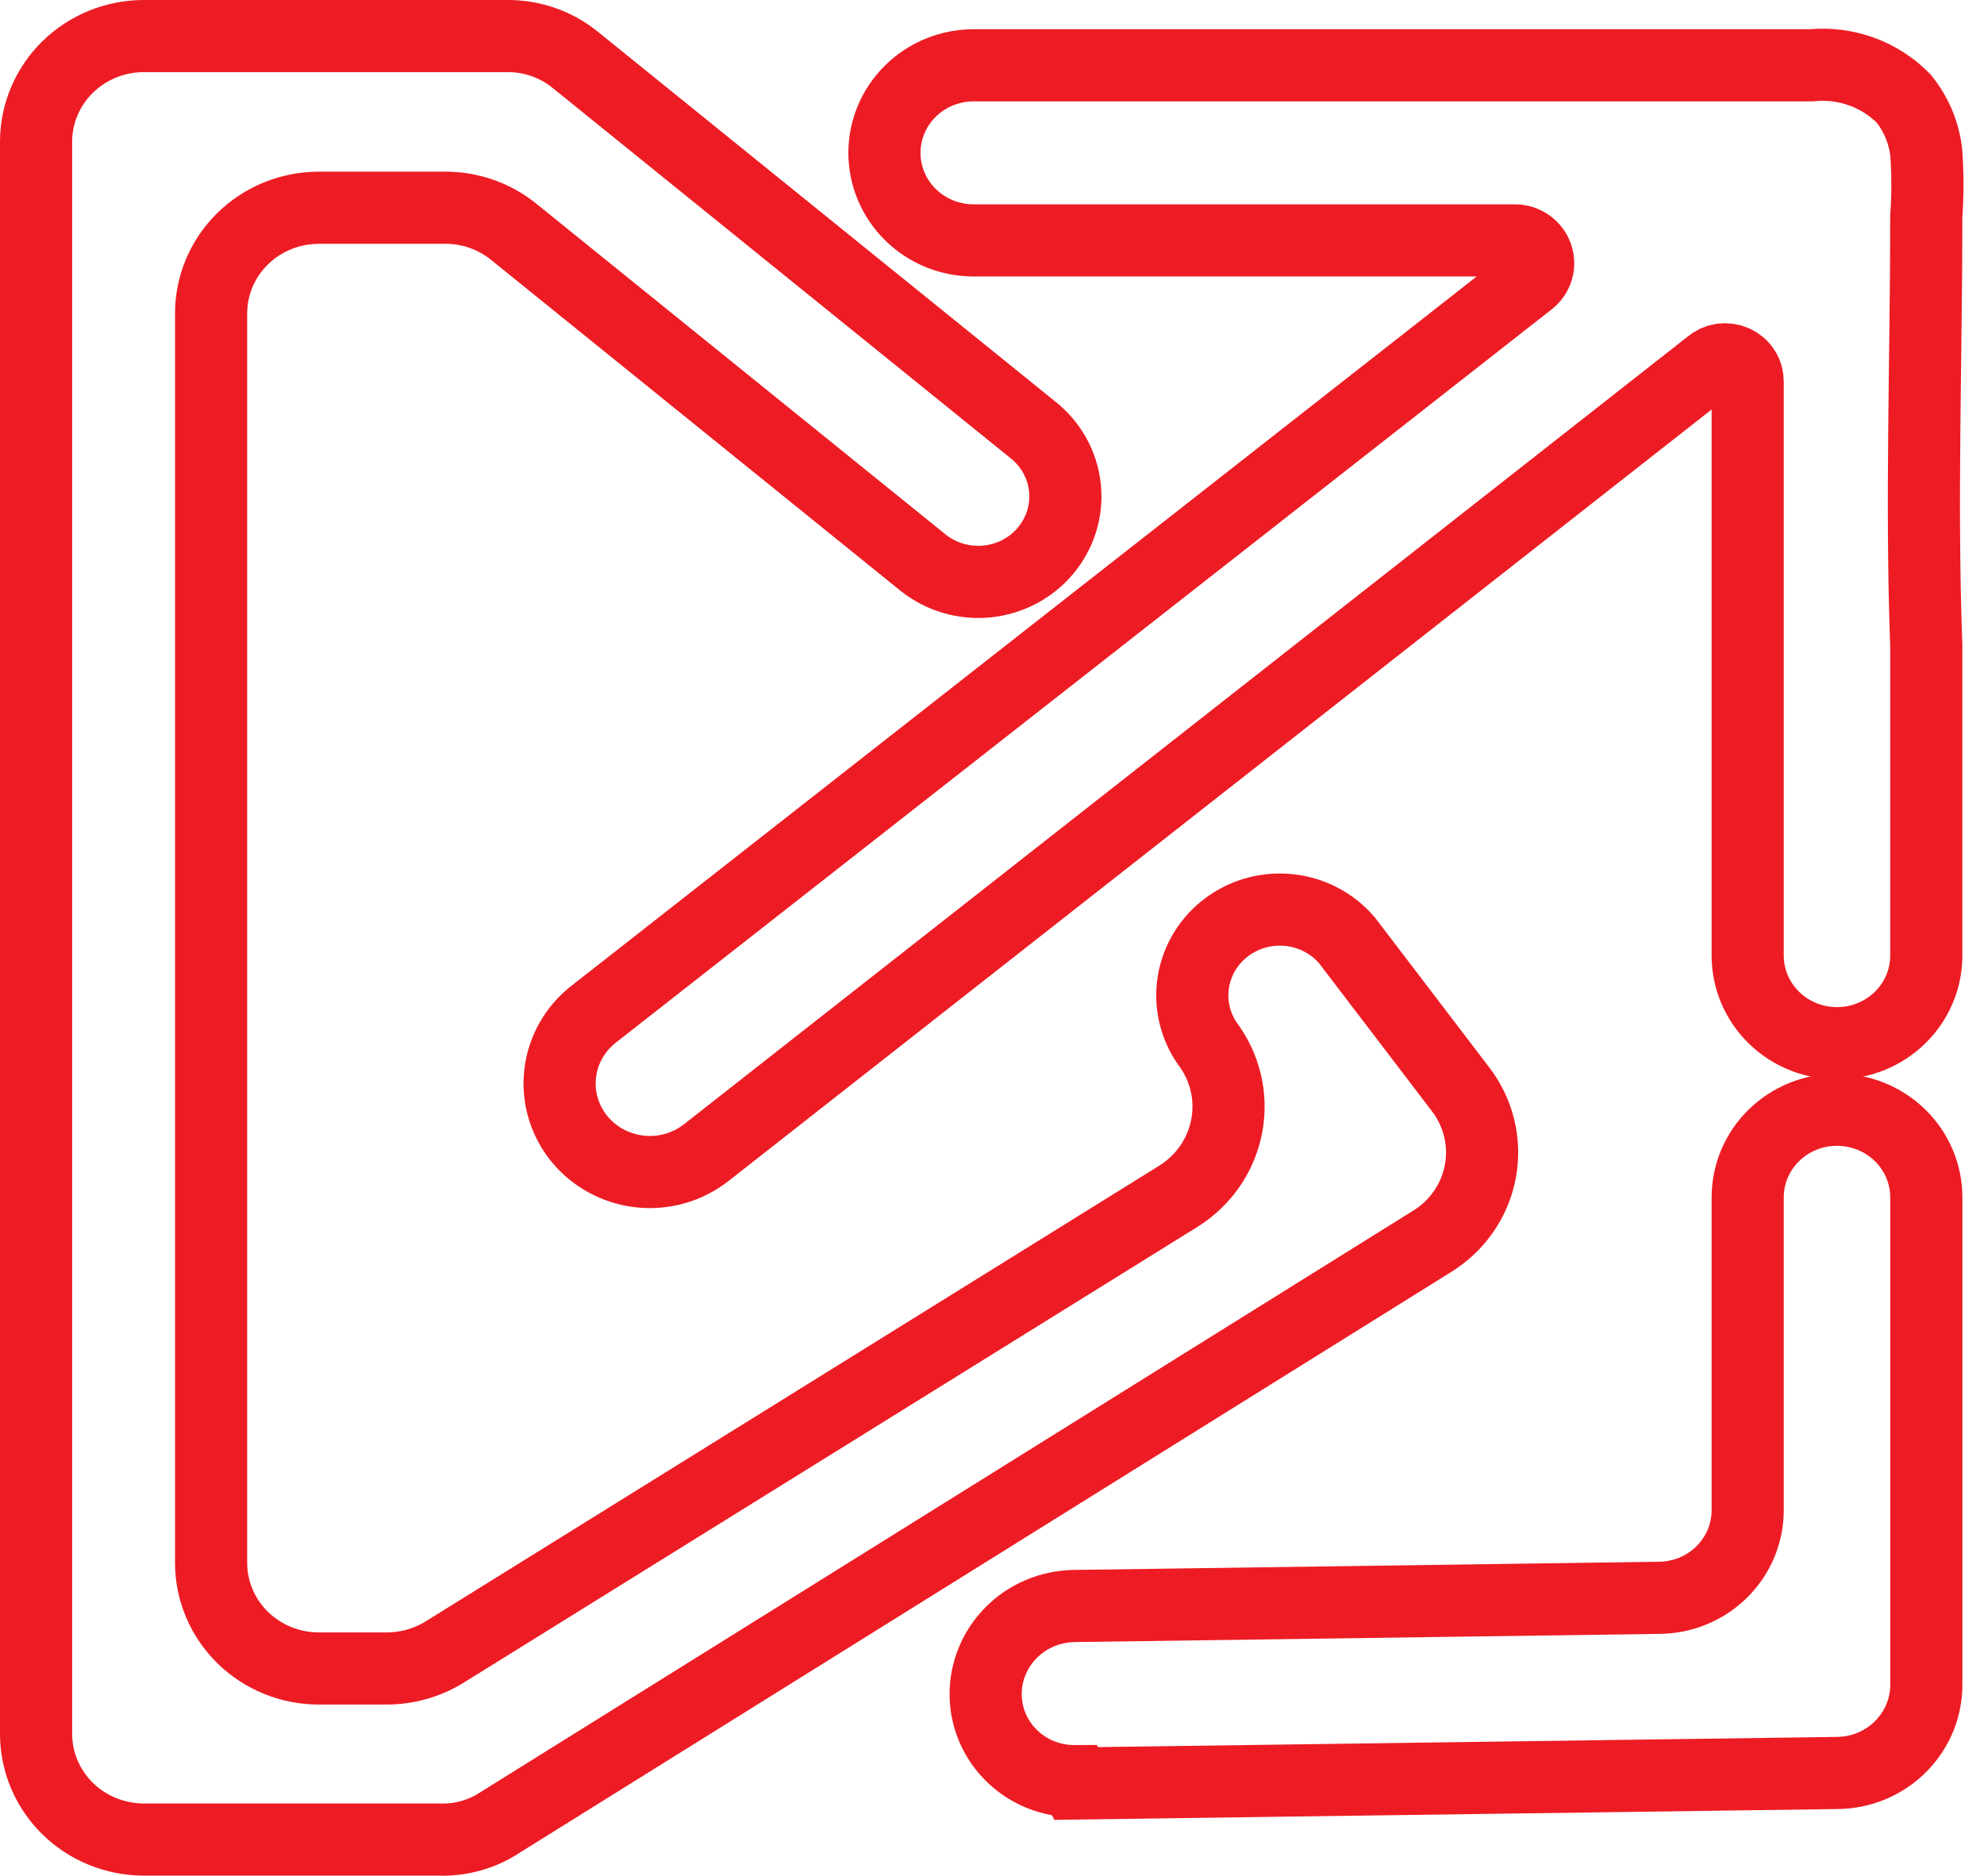 <svg width="55" height="52" viewBox="0 0 55 52" fill="none" xmlns="http://www.w3.org/2000/svg">
<path d="M12.14 50.997H3.987C3.595 50.997 3.207 50.921 2.844 50.774C2.482 50.627 2.152 50.411 1.875 50.139C1.315 49.59 1 48.844 1 48.068V3.93C1 3.153 1.315 2.407 1.875 1.858C2.435 1.309 3.195 1 3.987 1H14.071C14.758 0.997 15.425 1.232 15.953 1.664L28.644 11.925C28.89 12.122 29.095 12.364 29.245 12.638C29.396 12.912 29.49 13.212 29.522 13.522C29.554 13.832 29.524 14.144 29.433 14.443C29.341 14.741 29.191 15.018 28.991 15.259C28.791 15.501 28.544 15.701 28.264 15.848C27.985 15.996 27.678 16.088 27.363 16.12C27.047 16.151 26.728 16.122 26.424 16.032C26.12 15.943 25.837 15.796 25.591 15.599L14.236 6.422C13.702 5.991 13.03 5.756 12.338 5.759H8.839C8.047 5.759 7.287 6.067 6.727 6.617C6.167 7.166 5.852 7.911 5.852 8.688V43.325C5.852 44.102 6.167 44.847 6.727 45.397C7.287 45.946 8.047 46.255 8.839 46.255H10.671C11.255 46.263 11.828 46.106 12.322 45.802L32.671 33.161C33.019 32.943 33.317 32.657 33.547 32.322C33.777 31.986 33.934 31.607 34.008 31.209C34.083 30.812 34.073 30.403 33.979 30.009C33.885 29.615 33.71 29.245 33.464 28.92C33.117 28.414 32.983 27.797 33.087 27.196C33.191 26.595 33.527 26.056 34.024 25.691C34.522 25.325 35.143 25.161 35.761 25.232C36.378 25.303 36.944 25.603 37.342 26.071L40.478 30.183C40.729 30.505 40.908 30.876 41.005 31.271C41.101 31.665 41.113 32.075 41.038 32.475C40.964 32.874 40.805 33.254 40.572 33.589C40.339 33.925 40.037 34.209 39.686 34.423L13.725 50.609C13.246 50.887 12.696 51.022 12.14 50.997Z" stroke="#ED1C24" stroke-width="2" stroke-miterlimit="10"/>
<path d="M53.4 4.237C53.441 4.825 53.441 5.414 53.4 6.002C53.4 9.967 53.252 13.933 53.4 17.898C53.4 18.95 53.4 19.986 53.4 21.022V26.493C53.4 27.137 53.139 27.754 52.675 28.209C52.211 28.665 51.581 28.92 50.925 28.92C50.268 28.92 49.638 28.665 49.174 28.209C48.71 27.754 48.449 27.137 48.449 26.493V10.598C48.453 10.478 48.422 10.36 48.358 10.257C48.295 10.154 48.202 10.072 48.092 10.02C47.981 9.969 47.858 9.95 47.736 9.966C47.615 9.983 47.501 10.034 47.409 10.113L19.567 31.963C19.309 32.163 19.013 32.311 18.697 32.399C18.381 32.487 18.05 32.513 17.724 32.475C17.064 32.399 16.463 32.069 16.051 31.559C15.64 31.048 15.452 30.398 15.53 29.751C15.607 29.105 15.943 28.515 16.464 28.111L42.408 7.782C42.509 7.7 42.582 7.59 42.617 7.466C42.653 7.342 42.648 7.21 42.605 7.089C42.562 6.968 42.482 6.862 42.376 6.786C42.27 6.71 42.143 6.668 42.012 6.665H26.994C26.337 6.665 25.707 6.41 25.243 5.954C24.779 5.499 24.518 4.881 24.518 4.237C24.518 3.594 24.779 2.976 25.243 2.521C25.707 2.065 26.337 1.81 26.994 1.81H50.215C50.685 1.764 51.159 1.823 51.602 1.982C52.045 2.142 52.446 2.399 52.773 2.732C53.123 3.166 53.34 3.688 53.4 4.237V4.237Z" stroke="#ED1C24" stroke-width="2" stroke-miterlimit="10"/>
<path d="M29.8 49.379C29.15 49.383 28.525 49.135 28.062 48.689C27.598 48.244 27.333 47.636 27.324 46.999C27.315 46.354 27.567 45.731 28.025 45.267C28.482 44.803 29.108 44.536 29.767 44.523L45.974 44.296C46.63 44.296 47.26 44.041 47.724 43.585C48.188 43.13 48.449 42.512 48.449 41.868V33.193C48.449 32.549 48.71 31.931 49.174 31.476C49.639 31.021 50.268 30.765 50.925 30.765C51.581 30.765 52.211 31.021 52.675 31.476C53.14 31.931 53.401 32.549 53.401 33.193V46.659C53.407 46.983 53.348 47.305 53.227 47.606C53.105 47.907 52.924 48.181 52.694 48.413C52.464 48.645 52.189 48.83 51.885 48.957C51.581 49.084 51.255 49.15 50.925 49.152L29.833 49.443L29.8 49.379Z" stroke="#ED1C24" stroke-width="2" stroke-miterlimit="10"/>
</svg>
